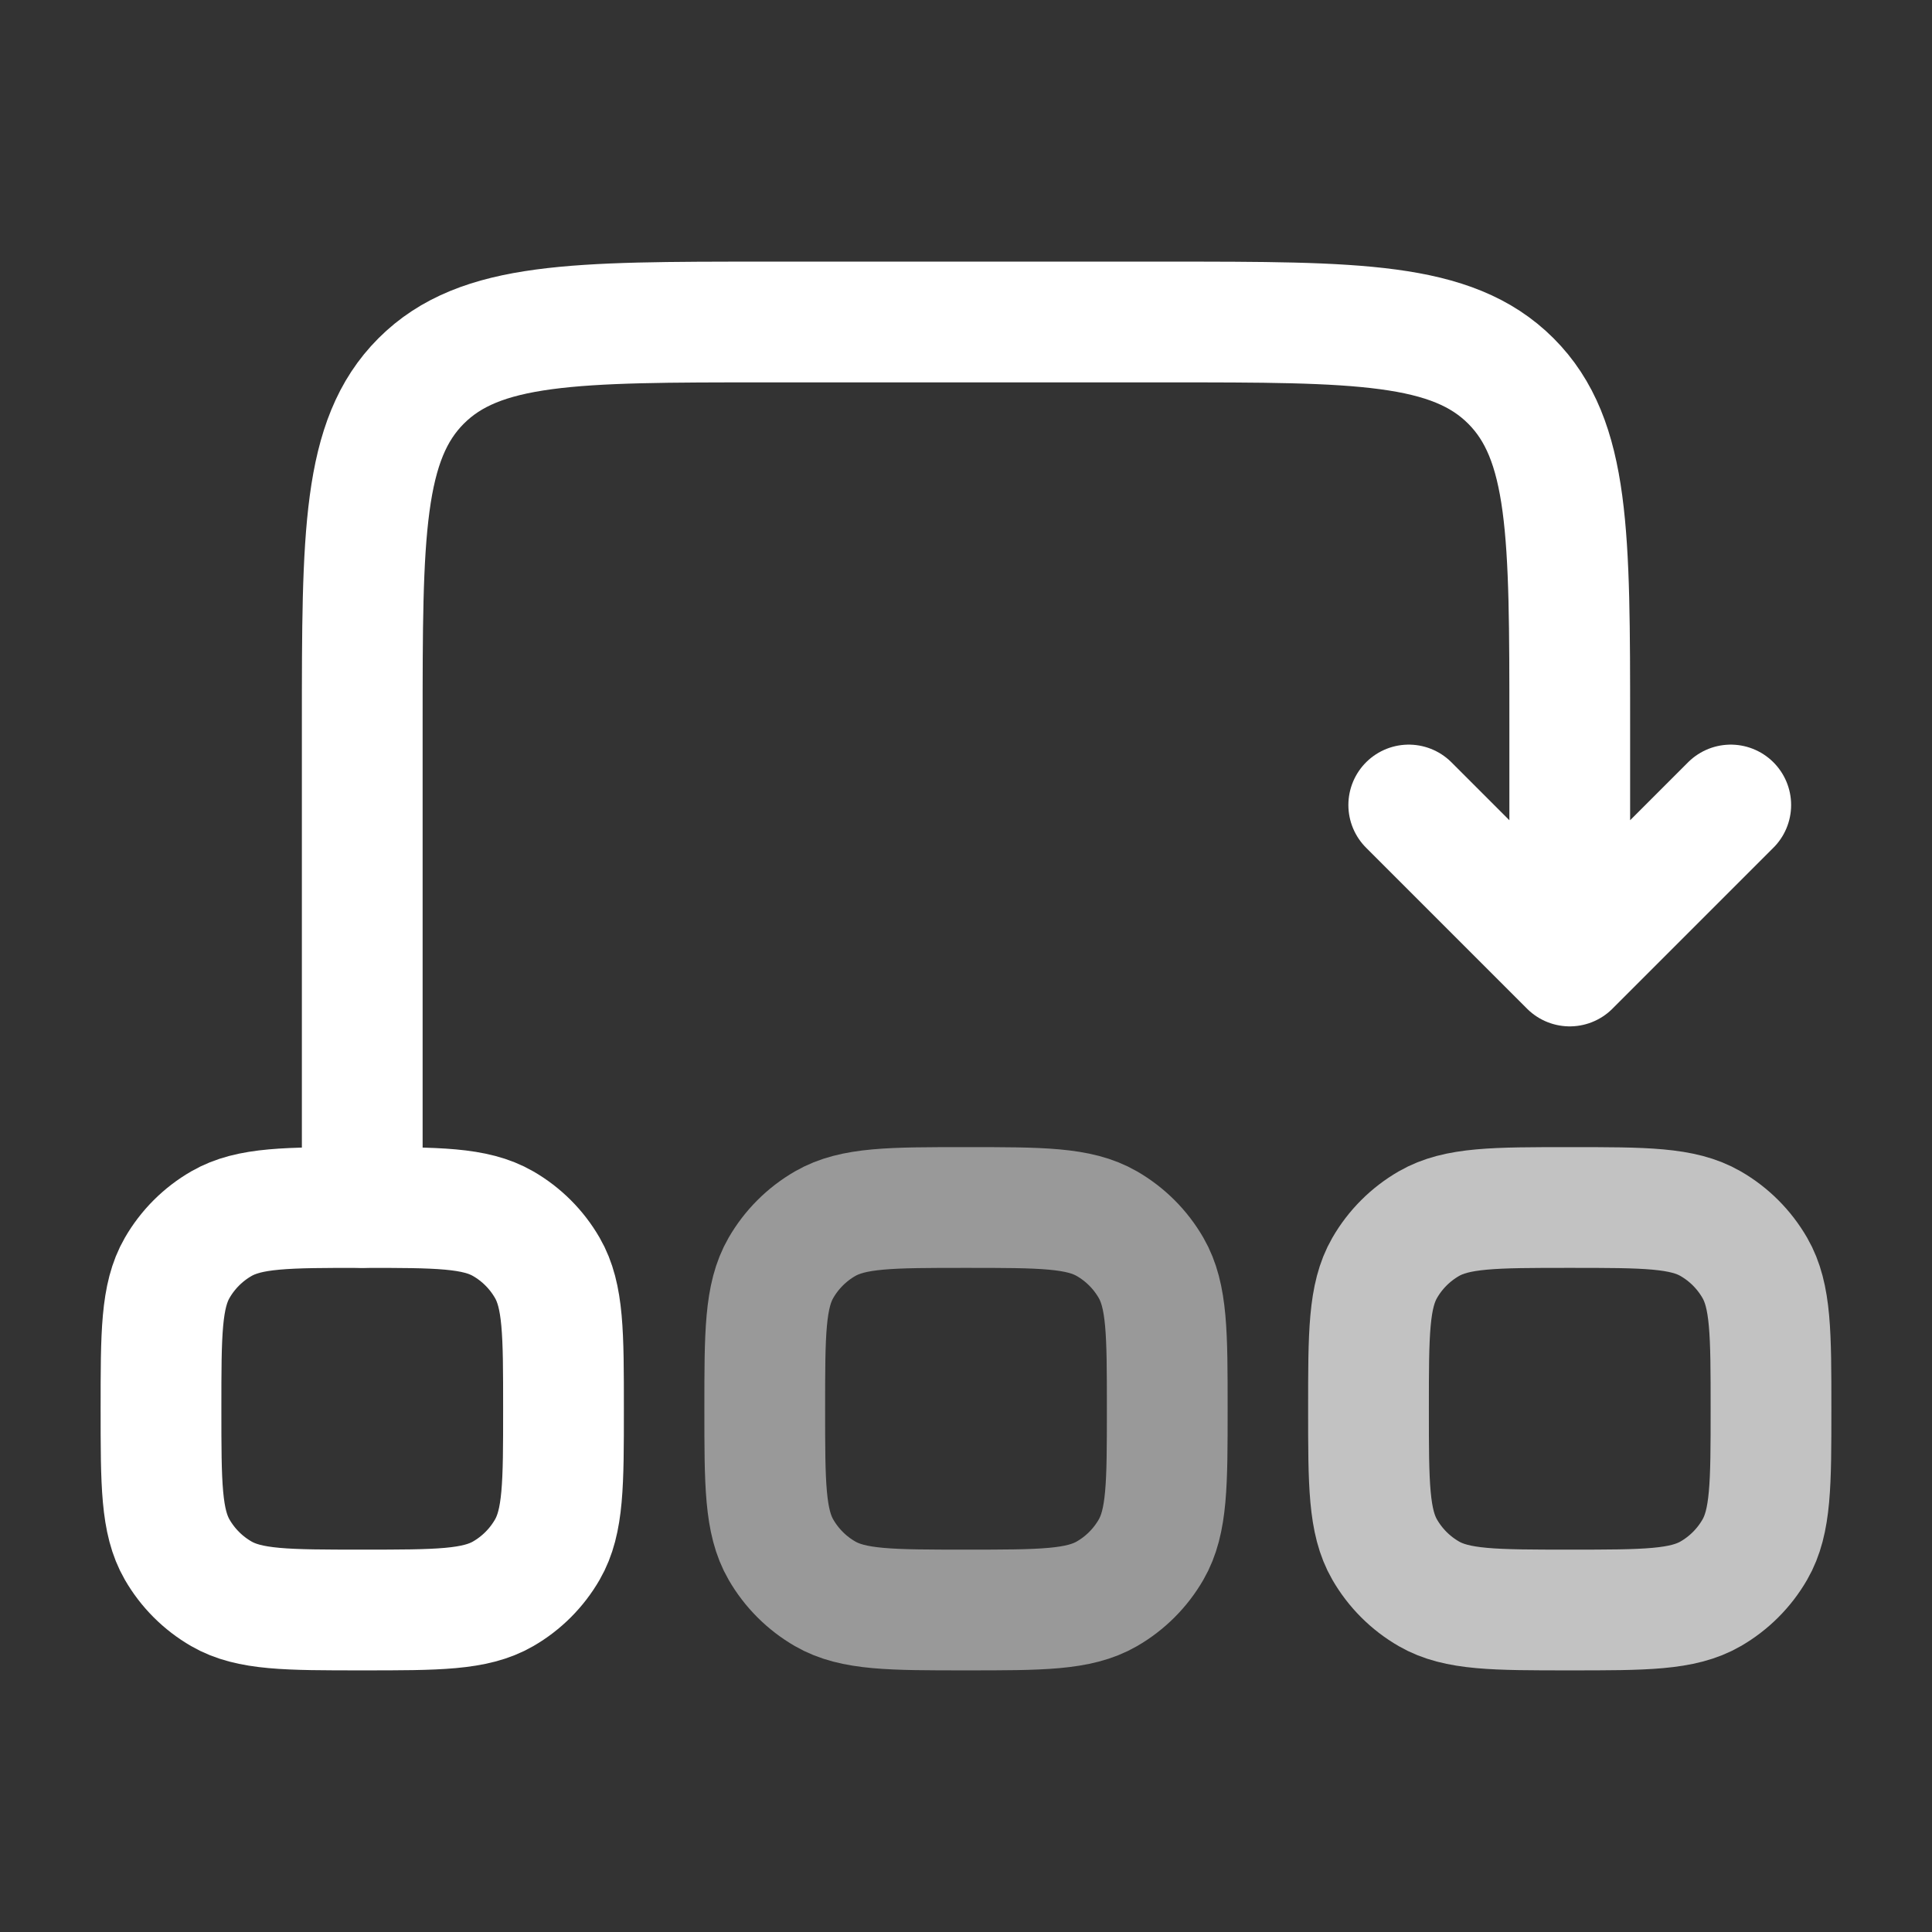<svg width="48" height="48" viewBox="0 0 48 48" fill="none" xmlns="http://www.w3.org/2000/svg">
<rect x="0" y="0" width="48" height="48" fill="#333333" stroke="none"/>
<path d="M4 35C4 33.13 4 32.196 4.402 31.5C4.665 31.044 5.044 30.665 5.5 30.402C6.196 30 7.13 30 9 30C10.87 30 11.804 30 12.5 30.402C12.956 30.665 13.335 31.044 13.598 31.5C14 32.196 14 33.13 14 35C14 36.87 14 37.804 13.598 38.5C13.335 38.956 12.956 39.335 12.5 39.598C11.804 40 10.87 40 9 40C7.13 40 6.196 40 5.5 39.598C5.044 39.335 4.665 38.956 4.402 38.5C4 37.804 4 36.87 4 35Z" stroke="white" stroke-width="3"/>
<path opacity="0.5" d="M19 35C19 33.13 19 32.196 19.402 31.5C19.665 31.044 20.044 30.665 20.5 30.402C21.196 30 22.13 30 24 30C25.87 30 26.804 30 27.5 30.402C27.956 30.665 28.335 31.044 28.598 31.5C29 32.196 29 33.13 29 35C29 36.87 29 37.804 28.598 38.5C28.335 38.956 27.956 39.335 27.5 39.598C26.804 40 25.87 40 24 40C22.13 40 21.196 40 20.5 39.598C20.044 39.335 19.665 38.956 19.402 38.5C19 37.804 19 36.87 19 35Z" stroke="white" stroke-width="3"/>
<path opacity="0.7" d="M34 35C34 33.13 34 32.196 34.402 31.5C34.665 31.044 35.044 30.665 35.5 30.402C36.196 30 37.13 30 39 30C40.87 30 41.804 30 42.5 30.402C42.956 30.665 43.335 31.044 43.598 31.5C44 32.196 44 33.13 44 35C44 36.87 44 37.804 43.598 38.5C43.335 38.956 42.956 39.335 42.5 39.598C41.804 40 40.87 40 39 40C37.13 40 36.196 40 35.5 39.598C35.044 39.335 34.665 38.956 34.402 38.5C34 37.804 34 36.87 34 35Z" stroke="white" stroke-width="3"/>
<path d="M9 30V18C9 13.286 9 10.928 10.464 9.464C11.928 8 14.286 8 19 8H29C33.714 8 36.07 8 37.536 9.464C39.002 10.928 39 13.286 39 18V24M39 24L43 20M39 24L35 20" stroke="white" stroke-width="3" stroke-linecap="round" stroke-linejoin="round"/>
</svg>
